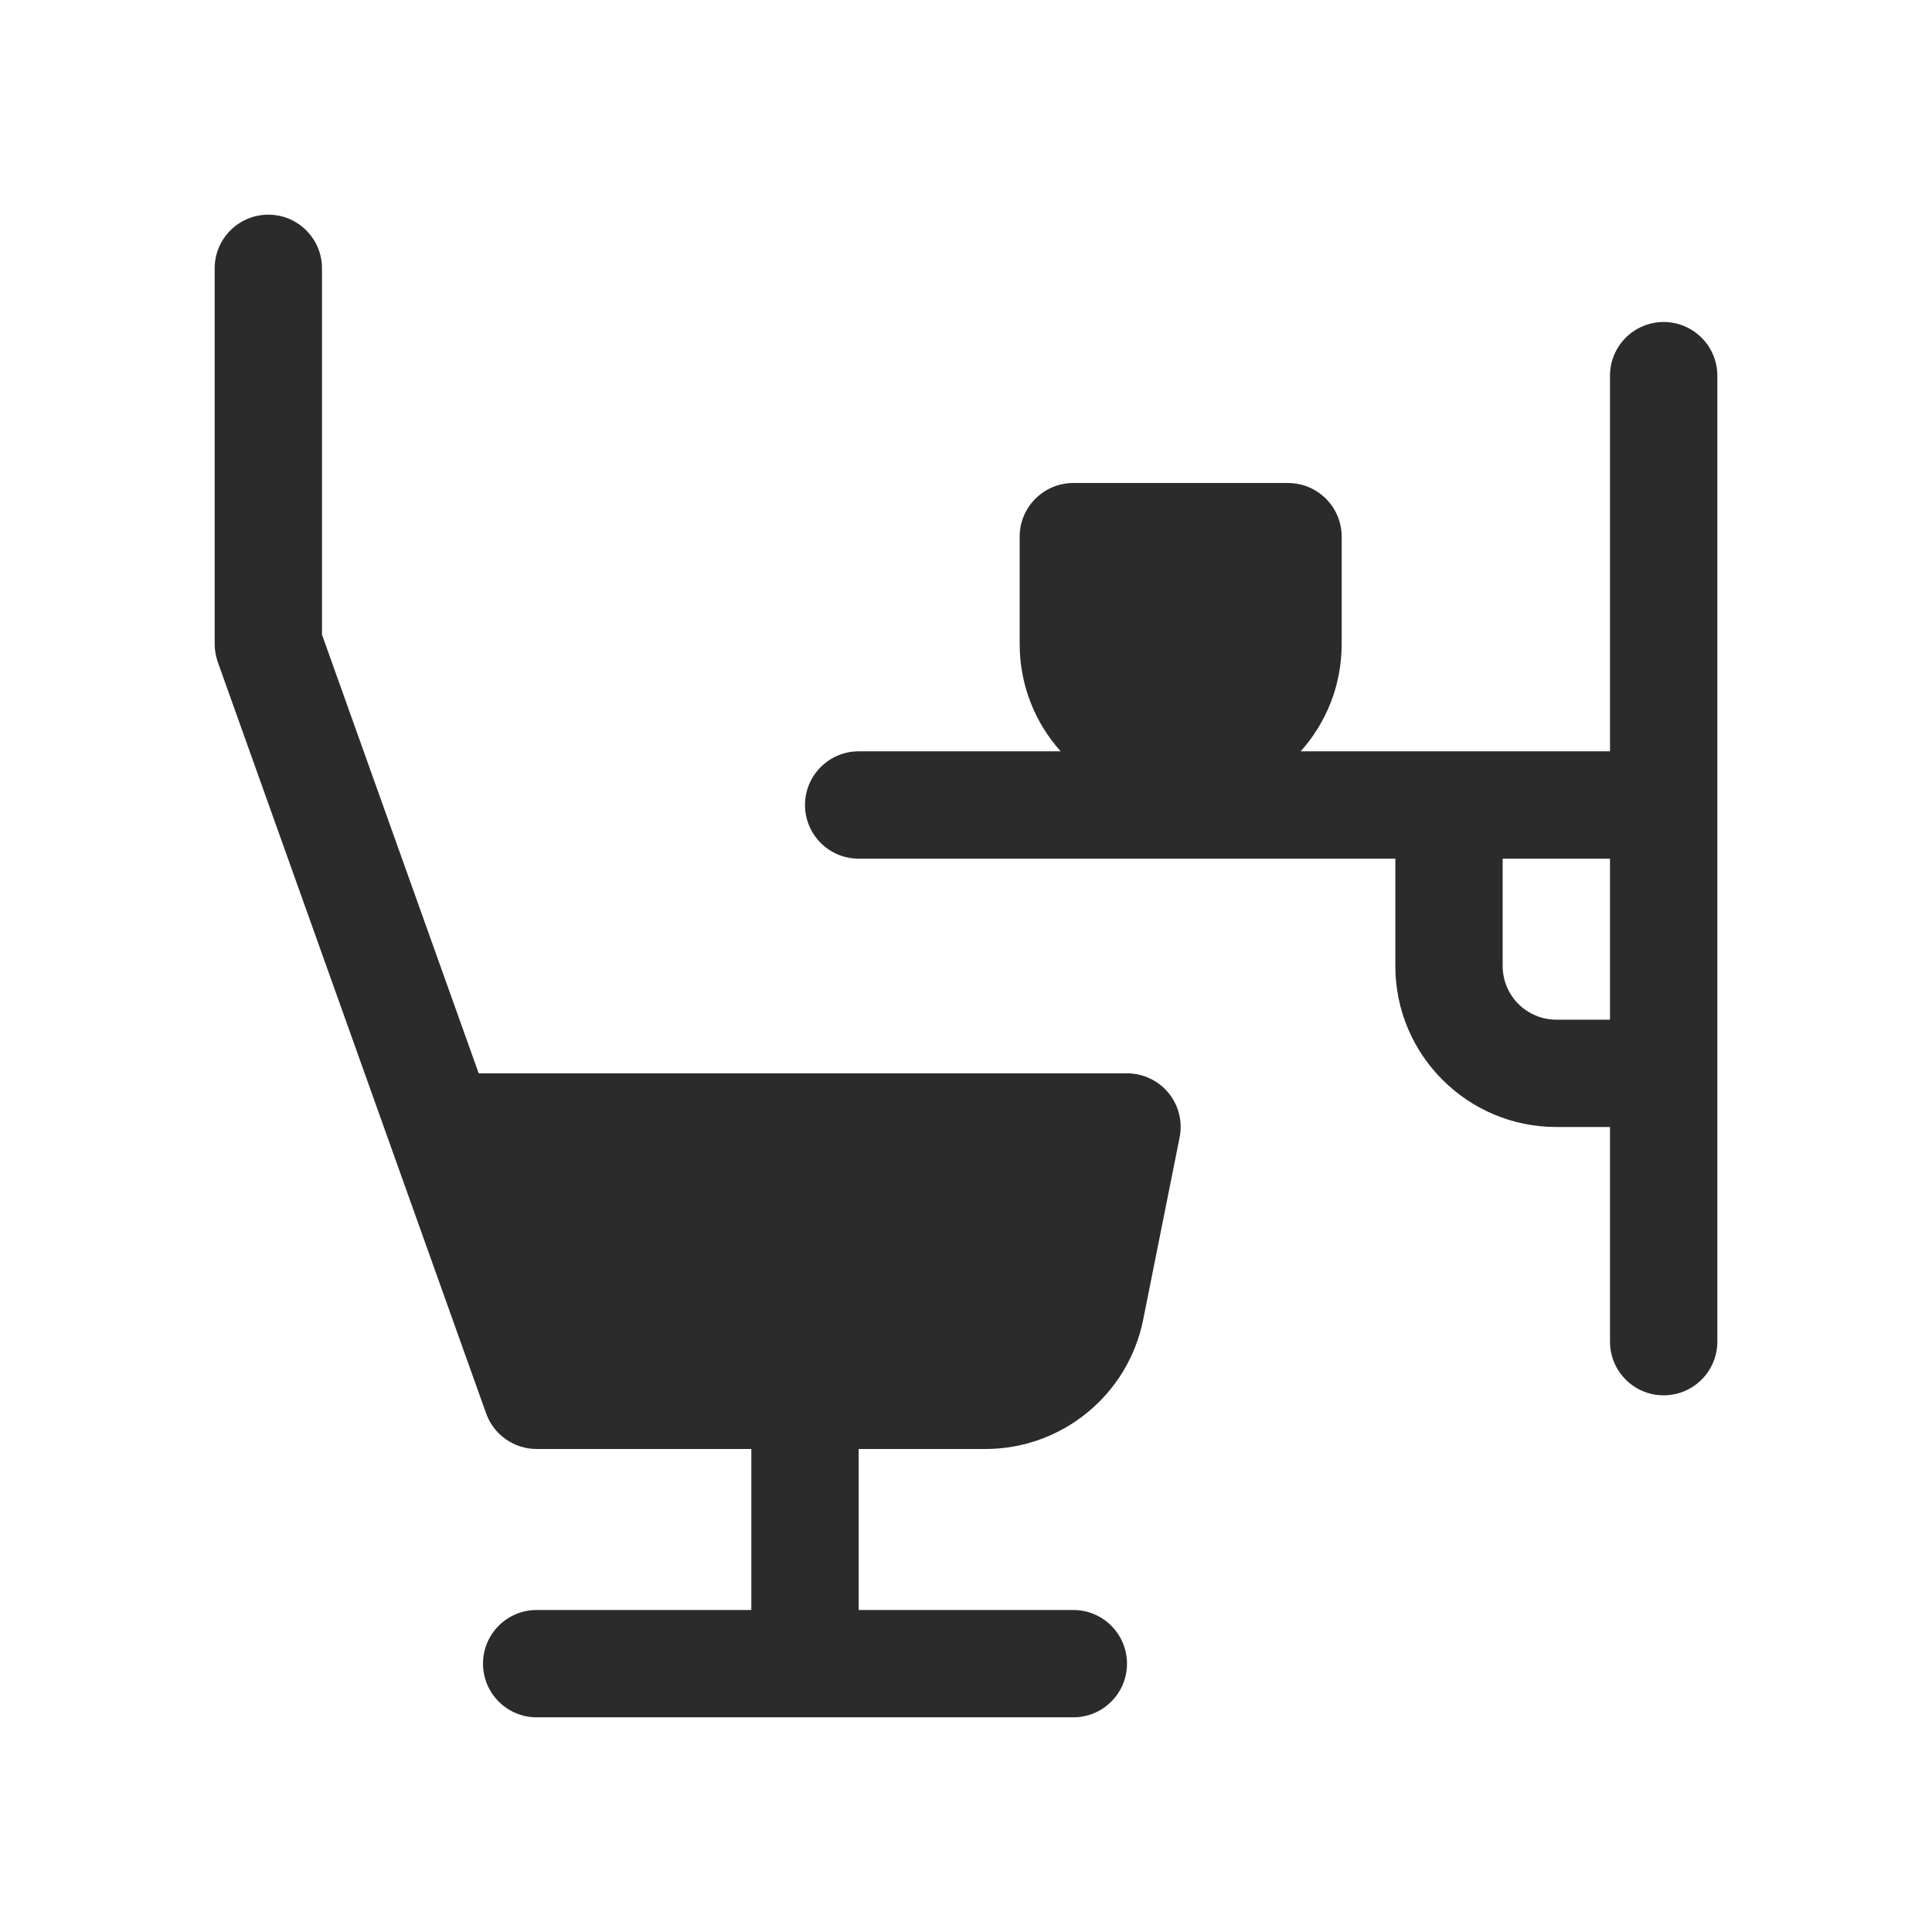 <svg width="18" height="18" viewBox="0 0 18 18" fill="none" xmlns="http://www.w3.org/2000/svg">
<path fill-rule="evenodd" clip-rule="evenodd" d="M2.5 2C2.776 2 3 2.224 3 2.5V5.913L4.46 10H10.5C10.65 10 10.792 10.067 10.887 10.183C10.982 10.299 11.02 10.451 10.99 10.598L10.651 12.294C10.511 12.995 9.895 13.5 9.18 13.5H8V15H10C10.276 15 10.5 15.224 10.5 15.5C10.5 15.776 10.276 16 10 16H5C4.724 16 4.5 15.776 4.5 15.5C4.5 15.224 4.724 15 5 15H7V13.5H5C4.789 13.5 4.6 13.367 4.529 13.168L2.029 6.168C2.01 6.114 2 6.057 2 6V2.5C2 2.224 2.224 2 2.5 2ZM16 3.5C16 3.224 15.776 3 15.5 3C15.224 3 15 3.224 15 3.5V7H13.5H12.118C12.356 6.735 12.5 6.384 12.5 6V5C12.5 4.724 12.276 4.5 12 4.5H10C9.724 4.5 9.5 4.724 9.5 5V6C9.5 6.384 9.644 6.735 9.882 7H8C7.724 7 7.5 7.224 7.5 7.5C7.5 7.776 7.724 8 8 8H13V9C13 9.828 13.672 10.5 14.5 10.5H15V12.5C15 12.776 15.224 13 15.5 13C15.776 13 16 12.776 16 12.5V10V7.5V3.5ZM15 9.5V8H14V9C14 9.276 14.224 9.5 14.5 9.5H15Z" fill="#2B2B2C"/>
</svg>
